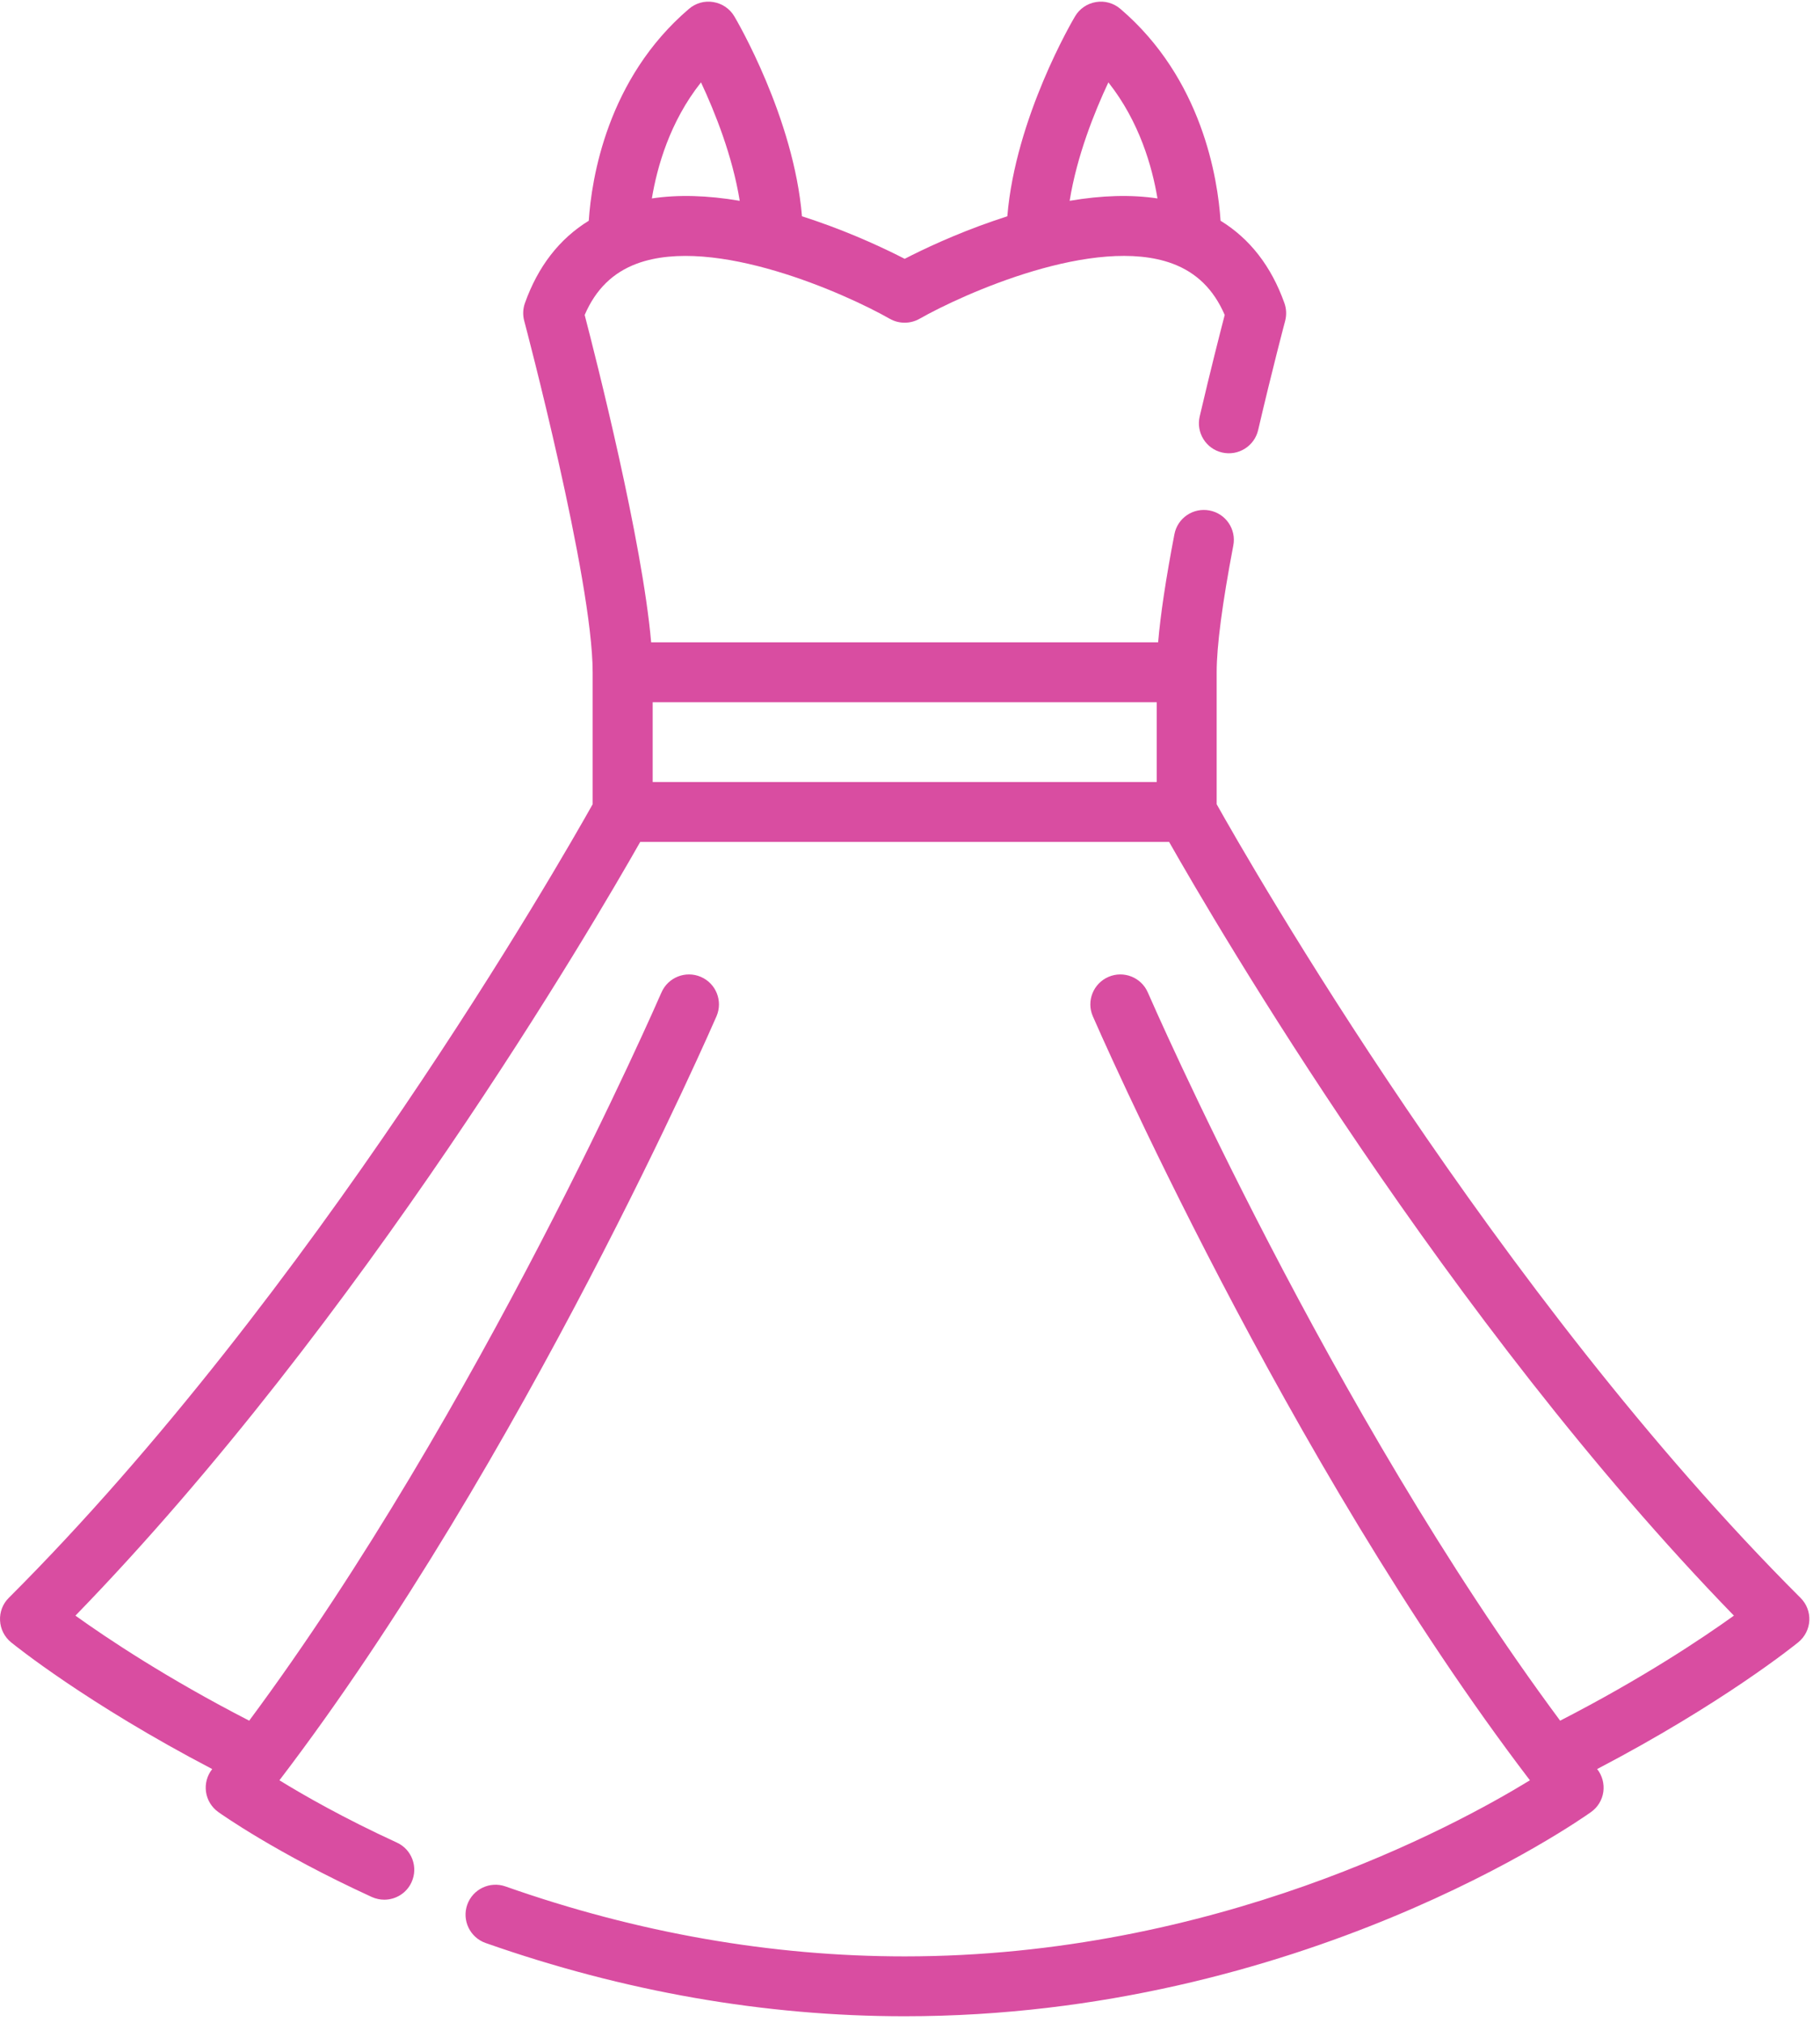 <svg width="36" height="40" viewBox="0 0 36 40" fill="none" xmlns="http://www.w3.org/2000/svg">
<path fill-rule="evenodd" clip-rule="evenodd" d="M24.066 15.903C24.714 17.058 29.595 25.589 35.615 31.597C35.734 31.715 35.797 31.878 35.789 32.045C35.78 32.212 35.701 32.368 35.571 32.474C35.506 32.527 34.072 33.686 31.591 34.982C31.591 34.982 31.592 34.983 31.593 34.983C31.693 35.11 31.736 35.273 31.714 35.434C31.691 35.594 31.604 35.737 31.472 35.831C31.241 35.996 25.724 39.87 17.895 39.87C15.127 39.87 12.338 39.382 9.605 38.421C9.296 38.312 9.134 37.973 9.242 37.665C9.351 37.356 9.69 37.194 9.999 37.303C12.605 38.221 15.262 38.686 17.895 38.686C24.017 38.686 28.741 36.135 30.262 35.204C25.433 28.878 21.655 20.184 21.616 20.095C21.486 19.795 21.625 19.447 21.926 19.317C22.227 19.188 22.576 19.326 22.705 19.627L22.706 19.629C22.779 19.796 26.311 27.899 30.86 34.025C32.482 33.192 33.666 32.401 34.297 31.948C28.626 26.112 24.054 18.285 23.125 16.648H12.664C11.735 18.285 7.163 26.112 1.492 31.948C2.125 32.402 3.311 33.193 4.929 34.025C9.477 27.899 13.009 19.796 13.082 19.629L13.083 19.627C13.213 19.326 13.562 19.188 13.863 19.317C14.164 19.447 14.302 19.795 14.173 20.095C14.134 20.184 10.356 28.879 5.527 35.204C6.005 35.498 6.799 35.953 7.849 36.435C8.147 36.571 8.277 36.923 8.14 37.22C8.041 37.437 7.826 37.565 7.601 37.565C7.518 37.565 7.434 37.547 7.353 37.511C5.458 36.642 4.363 35.864 4.317 35.831C4.186 35.737 4.098 35.594 4.075 35.434C4.052 35.273 4.096 35.11 4.197 34.983C4.197 34.983 4.197 34.982 4.198 34.982C1.717 33.686 0.282 32.527 0.217 32.474C0.088 32.368 0.009 32.212 0.001 32.045C-0.008 31.878 0.054 31.715 0.173 31.597C6.193 25.589 11.075 17.058 11.723 15.903V13.294C11.723 11.457 10.383 6.395 10.369 6.344C10.338 6.228 10.343 6.107 10.383 5.994C10.642 5.267 11.066 4.722 11.646 4.365C11.7 3.543 12.004 1.561 13.628 0.175C13.761 0.061 13.938 0.011 14.111 0.041C14.284 0.069 14.435 0.172 14.525 0.323C14.576 0.409 15.702 2.33 15.863 4.277L15.883 4.283C15.967 4.311 16.052 4.338 16.137 4.368C16.902 4.631 17.541 4.936 17.895 5.118C18.247 4.936 18.887 4.631 19.652 4.368C19.727 4.342 19.8 4.318 19.874 4.294L19.925 4.277C20.086 2.33 21.213 0.409 21.265 0.323C21.354 0.172 21.505 0.069 21.678 0.041C21.851 0.011 22.027 0.061 22.161 0.175C23.785 1.561 24.088 3.542 24.143 4.365C24.724 4.722 25.147 5.267 25.406 5.994C25.446 6.107 25.451 6.228 25.421 6.344C25.418 6.354 25.168 7.296 24.886 8.506C24.811 8.824 24.492 9.022 24.173 8.948C23.854 8.874 23.656 8.555 23.73 8.236C23.942 7.328 24.137 6.566 24.225 6.228C24.007 5.723 23.667 5.39 23.192 5.213C21.66 4.645 19.061 5.808 18.188 6.304C18.006 6.407 17.782 6.407 17.6 6.304C16.729 5.808 14.13 4.646 12.598 5.213C12.122 5.39 11.783 5.722 11.565 6.228C11.792 7.1 12.704 10.687 12.88 12.702H22.908C22.955 12.15 23.061 11.445 23.23 10.565C23.291 10.243 23.602 10.033 23.924 10.094C24.246 10.155 24.457 10.465 24.395 10.787C24.177 11.931 24.066 12.774 24.066 13.294V15.903ZM22.895 3.924C22.791 3.299 22.538 2.405 21.924 1.629C21.65 2.211 21.3 3.084 21.158 3.971C21.796 3.862 22.377 3.846 22.895 3.924ZM13.866 1.629C14.139 2.211 14.489 3.084 14.632 3.971C13.993 3.862 13.412 3.846 12.894 3.924C12.998 3.299 13.25 2.405 13.866 1.629ZM12.91 15.464H22.88V13.886H12.91V15.464Z" fill="#D94DA1"/>
</svg>
